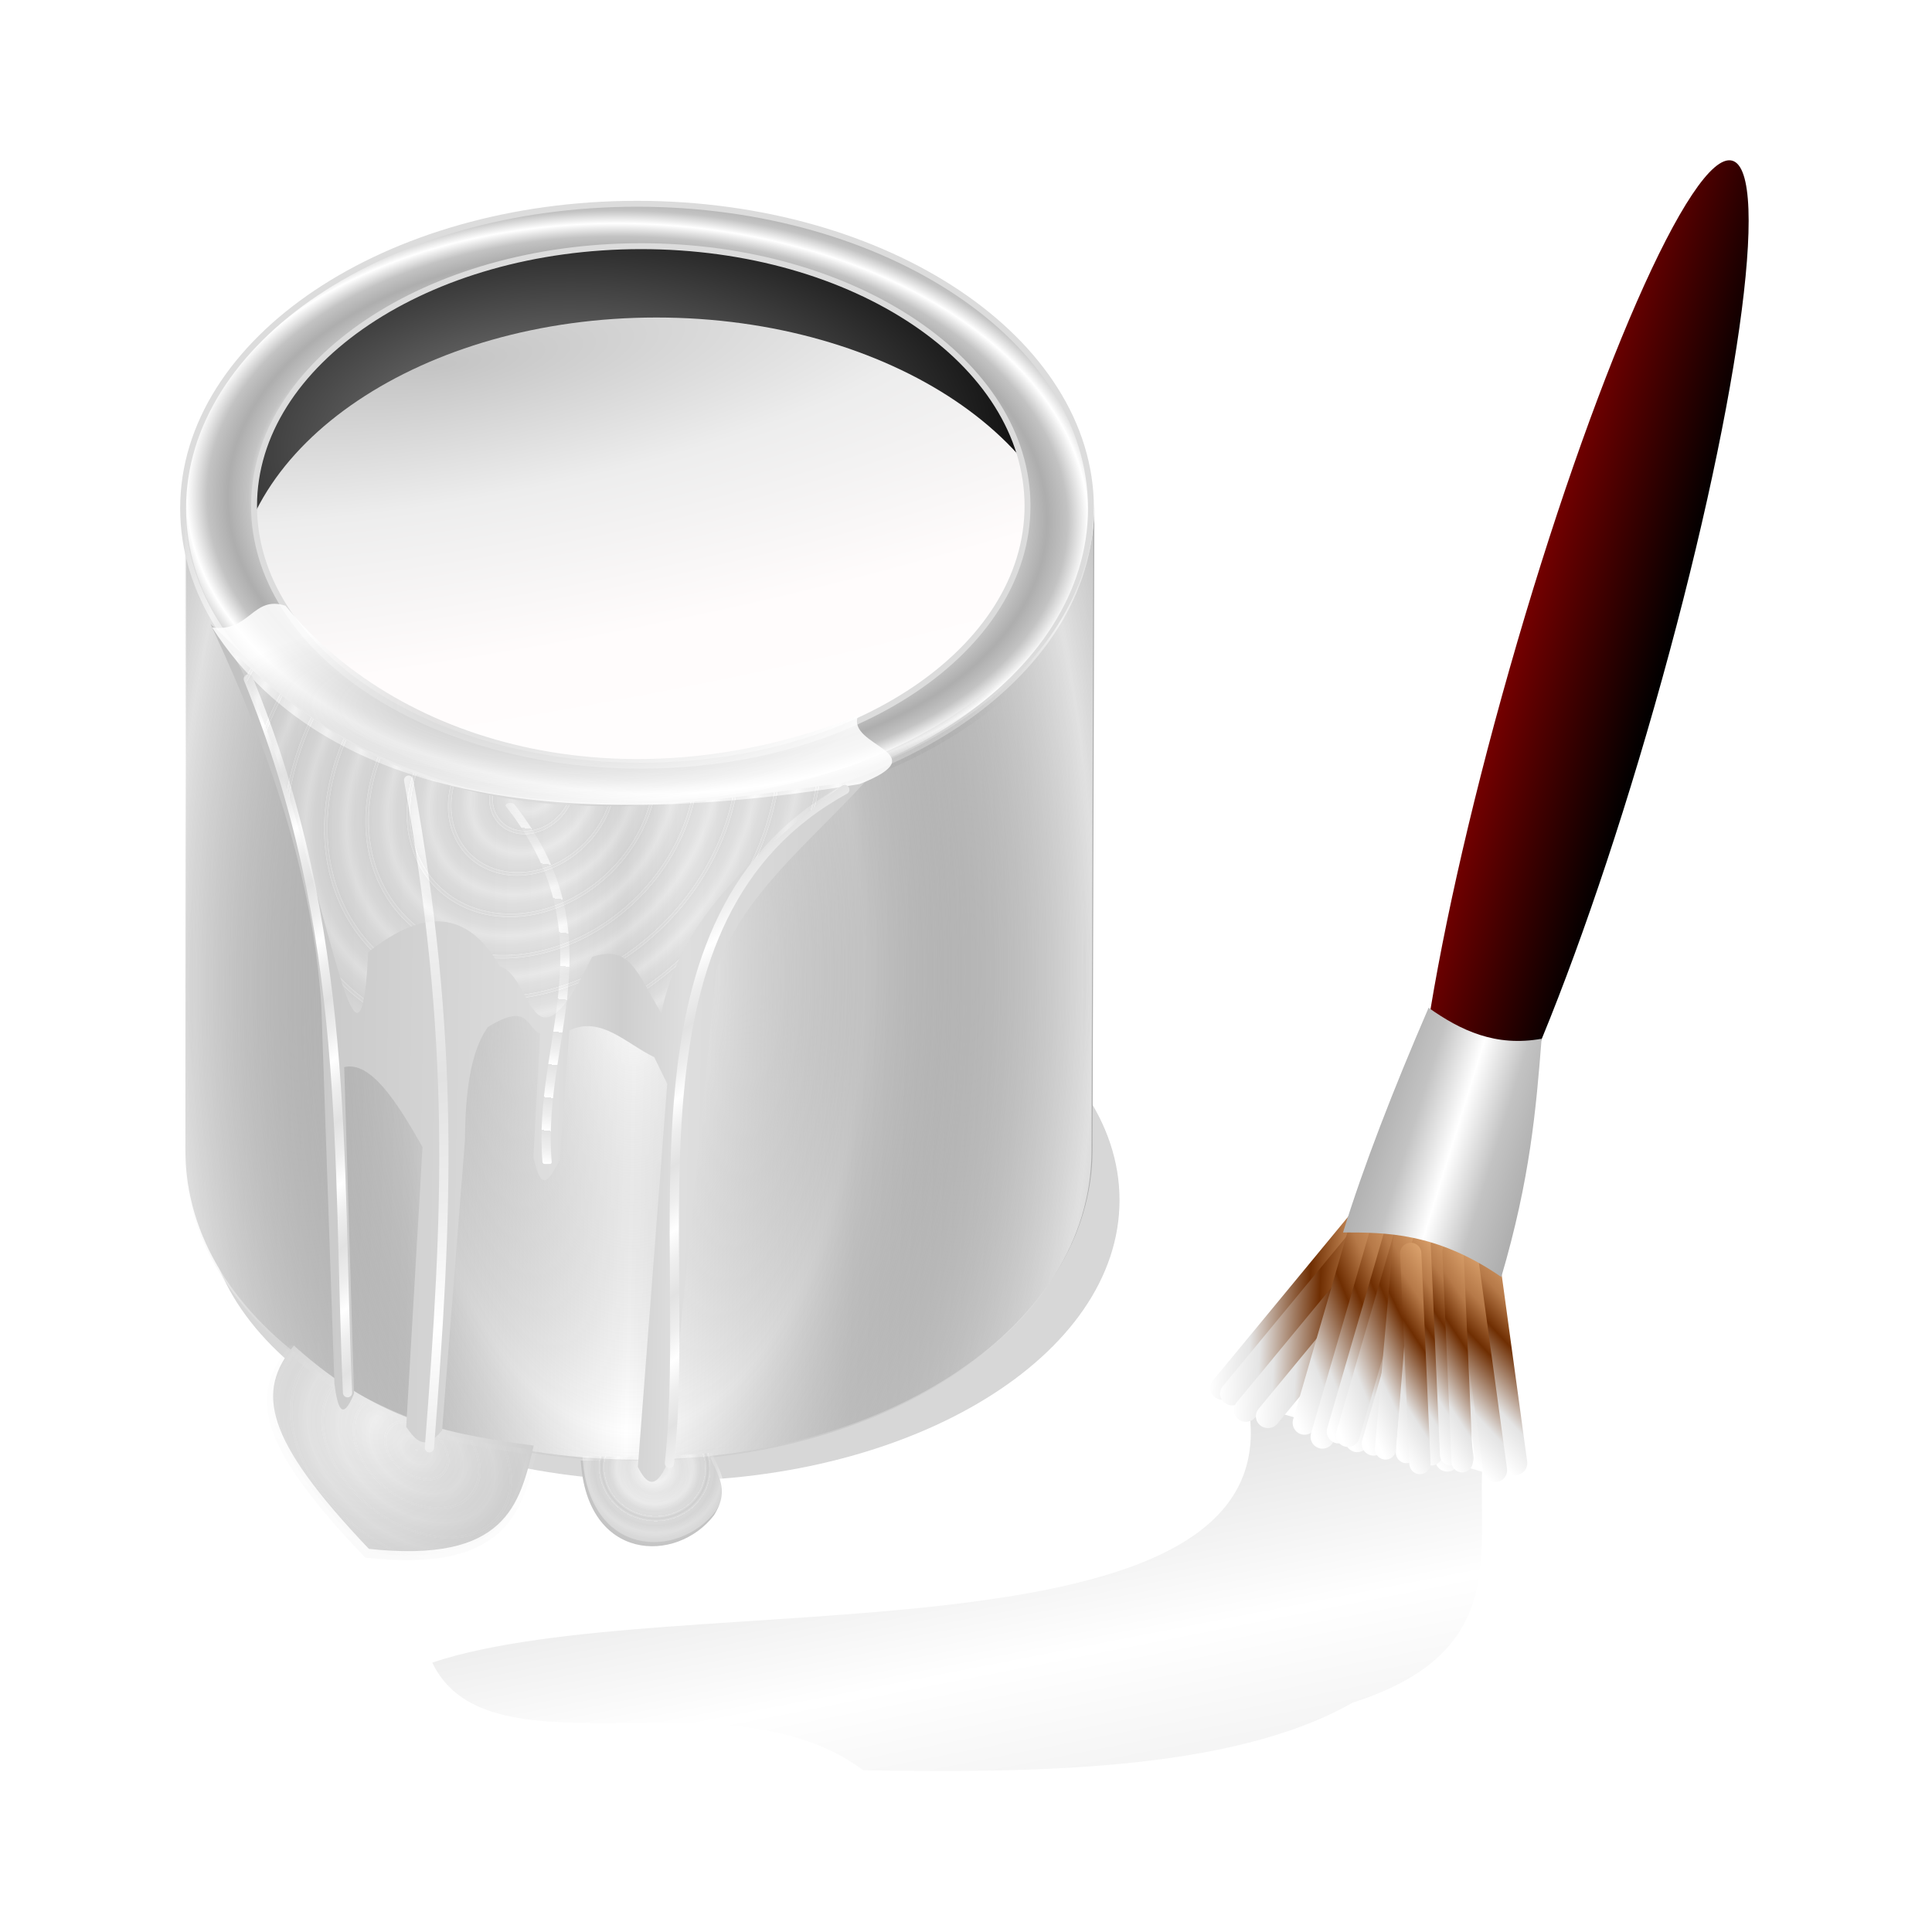 <svg:svg xmlns:dc="http://purl.org/dc/elements/1.1/" xmlns:ns1="http://sodipodi.sourceforge.net/DTD/sodipodi-0.dtd" xmlns:ns2="http://www.inkscape.org/namespaces/inkscape" xmlns:ns3="http://www.w3.org/1999/xlink" xmlns:ns5="http://creativecommons.org/ns#" xmlns:rdf="http://www.w3.org/1999/02/22-rdf-syntax-ns#" xmlns:svg="http://www.w3.org/2000/svg" height="110.94" id="svg2" version="1.1" viewBox="-7.364 -8.429 110.94 110.94" width="110.94" ns1:docname="farbeimer_weiss.svg" ns2:export-filename="/home/frank/Bilder/own-svg/farbeimer_weiss.png" ns2:export-xdpi="281.25" ns2:export-ydpi="281.25" ns2:version="0.48.2 r9819">
  <svg:title id="title6522">Farbeimer weiss</svg:title>
  <svg:defs id="defs4">
    <svg:linearGradient id="linearGradient5807">
      <svg:stop id="stop5809" offset="0" style="stop-color:#ffffff" />
      <svg:stop id="stop5825" offset=".239" style="stop-color:#e4e4e4" />
      <svg:stop id="stop5823" offset=".588" style="stop-color:#6f2e02" />
      <svg:stop id="stop5815" offset=".781" style="stop-color:#b67948" />
      <svg:stop id="stop5821" offset="1" style="stop-color:#daa16c" />
    </svg:linearGradient>
    <svg:linearGradient id="linearGradient4918">
      <svg:stop id="stop4930" offset="0" style="stop-color:#ffffff;stop-opacity:.622" />
      <svg:stop id="stop4932" offset="1" style="stop-color:#6a6a6a;stop-opacity:0" />
    </svg:linearGradient>
    <svg:linearGradient id="linearGradient4470">
      <svg:stop id="stop4472" offset="0" style="stop-color:#ededed" />
      <svg:stop id="stop4474" offset="1" style="stop-color:#bdbdbd" />
    </svg:linearGradient>
    <svg:linearGradient id="linearGradient4421">
      <svg:stop id="stop4423" offset="0" style="stop-color:#d7d7d7" />
      <svg:stop id="stop4449" offset=".016" style="stop-color:#e7e7e7" />
      <svg:stop id="stop4445" offset=".062" style="stop-color:#ededed" />
      <svg:stop id="stop4443" offset=".062" style="stop-color:#f1f1f1" />
      <svg:stop id="stop4441" offset=".083" style="stop-color:#fcfcfc" />
      <svg:stop id="stop4447" offset=".105" style="stop-color:#d4d4d4" />
      <svg:stop id="stop4439" offset=".139" style="stop-color:#dcdcdc" />
      <svg:stop id="stop4437" offset=".58" style="stop-color:#e7e7e7" />
      <svg:stop id="stop4425" offset="1" style="stop-color:#ffffff" />
    </svg:linearGradient>
    <svg:linearGradient id="linearGradient4284">
      <svg:stop id="stop4286" offset="0" style="stop-color:#e2e2e2" />
      <svg:stop id="stop4296" offset=".25" style="stop-color:#e8e8e8" />
      <svg:stop id="stop4294" offset=".534" style="stop-color:#eeeeee" />
      <svg:stop id="stop4288" offset="1" style="stop-color:#ffffff" />
    </svg:linearGradient>
    <svg:linearGradient id="linearGradient3838">
      <svg:stop id="stop3840" offset="0" style="stop-color:#aeaeae" />
      <svg:stop id="stop3860" offset=".031" style="stop-color:#afafaf" />
      <svg:stop id="stop3858" offset=".062" style="stop-color:#b0b0b0" />
      <svg:stop id="stop3856" offset=".125" style="stop-color:#b3b3b3" />
      <svg:stop id="stop3854" offset=".25" style="stop-color:#b8b8b8" />
      <svg:stop id="stop3852" offset=".5" style="stop-color:#c3c3c3" />
      <svg:stop id="stop3842" offset="1" style="stop-color:#ffffff" />
    </svg:linearGradient>
    <svg:filter height="1.04" id="filter4280" width="1.28" x="-.14" y="-.02" ns2:collect="always">
      <svg:feGaussianBlur id="feGaussianBlur4282" stdDeviation="0.314" ns2:collect="always" />
    </svg:filter>
    <svg:filter id="filter4455" ns2:collect="always">
      <svg:feGaussianBlur id="feGaussianBlur4457" stdDeviation="0.777" ns2:collect="always" />
    </svg:filter>
    <svg:filter id="filter4709" ns2:collect="always">
      <svg:feGaussianBlur id="feGaussianBlur4711" stdDeviation="0.191" ns2:collect="always" />
    </svg:filter>
    <svg:filter height="1.272" id="filter4782" width="1.113" x="-.057" y="-.136" ns2:collect="always">
      <svg:feGaussianBlur id="feGaussianBlur4784" stdDeviation="1.203" ns2:collect="always" />
    </svg:filter>
    <svg:radialGradient cx="30.171" cy="31.933" gradientTransform="matrix(1.236 -.03 .018 .566 -7.698 16.799)" gradientUnits="userSpaceOnUse" id="radialGradient5051" r="25.102" ns2:collect="always">
      <svg:stop id="stop4004" offset="0" style="stop-color:#939393" />
      <svg:stop id="stop4006" offset="1" style="stop-color:#000000" />
    </svg:radialGradient>
    <svg:radialGradient cx="23.565" cy="16.919" gradientTransform="matrix(.242 1.317 -6.087 .829 119.39 -20.219)" gradientUnits="userSpaceOnUse" id="radialGradient5053" r="25.252" ns2:collect="always">
      <svg:stop id="stop4169" offset="0" style="stop-color:#c4c4c4" />
      <svg:stop id="stop4171" offset=".093" style="stop-color:#d7d7d7" />
      <svg:stop id="stop4173" offset=".206" style="stop-color:#ededed" />
      <svg:stop id="stop4175" offset=".444" style="stop-color:#fffcfc" />
      <svg:stop id="stop4177" offset="1" style="stop-color:#ffffff" />
    </svg:radialGradient>
    <svg:linearGradient gradientTransform="matrix(1.06 0 0 1.082 -.462 949.21)" gradientUnits="userSpaceOnUse" id="linearGradient5110" spreadMethod="reflect" x1="8.672" x2="32.952" y1="52.726" y2="53.26" ns2:collect="always" ns3:href="#linearGradient3838" />
    <svg:radialGradient cx="112" cy="1041.9" gradientTransform="matrix(-.007 1 -.508 -0.004 564.39 898.47)" gradientUnits="userSpaceOnUse" id="radialGradient5197" r="26.097" spreadMethod="reflect" ns2:collect="always" ns3:href="#linearGradient4918" />
    <svg:radialGradient cx="34.25" cy="1004.1" gradientTransform="matrix(1 0 0 1.05 0.375 -47.753)" gradientUnits="userSpaceOnUse" id="radialGradient5199" r="26.097" ns2:collect="always" ns3:href="#linearGradient4918" />
    <svg:radialGradient cx="33.125" cy="27.5" gradientTransform="matrix(.095 .004 -.002 .06 31.446 977.65)" gradientUnits="userSpaceOnUse" id="radialGradient5207" r="24.752" spreadMethod="reflect" ns2:collect="always" ns3:href="#linearGradient3838" />
    <svg:linearGradient gradientTransform="translate(16.562 961.42)" gradientUnits="userSpaceOnUse" id="linearGradient5220" x1="18.747" x2="18.003" y1="49.562" y2="62.812" ns2:collect="always" ns3:href="#linearGradient4284-8" />
    <svg:linearGradient gradientUnits="userSpaceOnUse" id="linearGradient6466" x1="75.75" x2="82.75" y1="42.5" y2="42.5" ns2:collect="always">
      <svg:stop id="stop6431" offset="0" style="stop-color:#740000" />
      <svg:stop id="stop6433" offset="1" style="stop-color:#000000" />
    </svg:linearGradient>
    <svg:linearGradient gradientTransform="matrix(.868 -.533 .55 .846 -536.31 203.95)" gradientUnits="userSpaceOnUse" id="linearGradient4558" x1="60.873" x2="68.101" y1="1012.1" y2="1012.1" ns2:collect="always" ns3:href="#linearGradient5807" />
    <svg:linearGradient gradientTransform="matrix(.868 -.533 .55 .846 -538.73 204.05)" gradientUnits="userSpaceOnUse" id="linearGradient4561" x1="60.873" x2="68.101" y1="1012.1" y2="1012.1" ns2:collect="always" ns3:href="#linearGradient5807" />
    <svg:linearGradient gradientTransform="matrix(.868 -.533 .55 .846 -536.97 203.57)" gradientUnits="userSpaceOnUse" id="linearGradient4564" x1="60.873" x2="68.101" y1="1012.1" y2="1012.1" ns2:collect="always" ns3:href="#linearGradient5807" />
    <svg:linearGradient gradientTransform="matrix(.868 -.533 .55 .846 -538.06 203.52)" gradientUnits="userSpaceOnUse" id="linearGradient4567" x1="60.873" x2="68.101" y1="1012.1" y2="1012.1" ns2:collect="always" ns3:href="#linearGradient5807" />
    <svg:linearGradient gradientTransform="matrix(.927 -.428 .443 .904 -433.84 138.39)" gradientUnits="userSpaceOnUse" id="linearGradient4570" x1="60.873" x2="68.101" y1="1012.1" y2="1012.1" ns2:collect="always" ns3:href="#linearGradient5807" />
    <svg:linearGradient gradientTransform="matrix(.931 -.421 .435 .907 -427.27 134.08)" gradientUnits="userSpaceOnUse" id="linearGradient4573" x1="60.873" x2="68.101" y1="1012.1" y2="1012.1" ns2:collect="always" ns3:href="#linearGradient5807" />
    <svg:linearGradient gradientTransform="matrix(1.24 -.275 .389 .962 -400.12 68.875)" gradientUnits="userSpaceOnUse" id="linearGradient4588" x1="60.873" x2="68.101" y1="1012.1" y2="1012.1" ns2:collect="always" ns3:href="#linearGradient5807" />
    <svg:linearGradient gradientTransform="matrix(1.24 -.275 .389 .962 -401.6 68.375)" gradientUnits="userSpaceOnUse" id="linearGradient4591" x1="60.873" x2="68.101" y1="1012.1" y2="1012.1" ns2:collect="always" ns3:href="#linearGradient5807" />
    <svg:linearGradient gradientTransform="matrix(1.24 -.275 .389 .962 -401.06 68.643)" gradientUnits="userSpaceOnUse" id="linearGradient4594" x1="60.873" x2="68.101" y1="1012.1" y2="1012.1" ns2:collect="always" ns3:href="#linearGradient5807" />
    <svg:linearGradient gradientTransform="matrix(1.24 -.275 .389 .962 -402.13 68.169)" gradientUnits="userSpaceOnUse" id="linearGradient4597" x1="60.873" x2="68.101" y1="1012.1" y2="1012.1" ns2:collect="always" ns3:href="#linearGradient5807" />
    <svg:linearGradient gradientTransform="matrix(1.24 -.275 .389 .962 -403.06 68.441)" gradientUnits="userSpaceOnUse" id="linearGradient4600" x1="60.873" x2="68.101" y1="1012.1" y2="1012.1" ns2:collect="always" ns3:href="#linearGradient5807" />
    <svg:linearGradient gradientTransform="matrix(1.24 -.275 .389 .962 -404.09 67.678)" gradientUnits="userSpaceOnUse" id="linearGradient4603" x1="60.873" x2="68.101" y1="1012.1" y2="1012.1" ns2:collect="always" ns3:href="#linearGradient5807" />
    <svg:linearGradient gradientTransform="matrix(1.052 -.567 .763 .825 -762.08 228.18)" gradientUnits="userSpaceOnUse" id="linearGradient4616" x1="60.873" x2="68.101" y1="1012.1" y2="1012.1" ns2:collect="always" ns3:href="#linearGradient5807" />
    <svg:linearGradient gradientTransform="matrix(1.052 -.567 .763 .825 -760.92 227.71)" gradientUnits="userSpaceOnUse" id="linearGradient4619" x1="60.873" x2="68.101" y1="1012.1" y2="1012.1" ns2:collect="always" ns3:href="#linearGradient5807" />
    <svg:linearGradient gradientTransform="matrix(1.052 -.567 .763 .825 -762.54 227.47)" gradientUnits="userSpaceOnUse" id="linearGradient4622" x1="60.873" x2="68.101" y1="1012.1" y2="1012.1" ns2:collect="always" ns3:href="#linearGradient5807" />
    <svg:linearGradient gradientTransform="matrix(1.052 -.567 .763 .825 -764 227.44)" gradientUnits="userSpaceOnUse" id="linearGradient4625" x1="60.873" x2="68.101" y1="1012.1" y2="1012.1" ns2:collect="always" ns3:href="#linearGradient5807" />
    <svg:linearGradient gradientTransform="matrix(1.052 -.567 .763 .825 -764.83 227.54)" gradientUnits="userSpaceOnUse" id="linearGradient4628" x1="60.873" x2="68.101" y1="1012.1" y2="1012.1" ns2:collect="always" ns3:href="#linearGradient5807" />
    <svg:linearGradient gradientTransform="matrix(1.265 0 0 1 -12.114 9.75)" gradientUnits="userSpaceOnUse" id="linearGradient4630" x1="60.873" x2="68.101" y1="1012.1" y2="1012.1" ns2:collect="always" ns3:href="#linearGradient5807" />
    <svg:linearGradient gradientTransform="matrix(1.265 0 0 1 -11.544 10.056)" gradientUnits="userSpaceOnUse" id="linearGradient4632" x1="60.873" x2="68.101" y1="1012.1" y2="1012.1" ns2:collect="always" ns3:href="#linearGradient5807" />
    <svg:linearGradient gradientTransform="matrix(1.265 0 0 1 -10.737 10.868)" gradientUnits="userSpaceOnUse" id="linearGradient4634" x1="60.873" x2="68.101" y1="1012.1" y2="1012.1" ns2:collect="always" ns3:href="#linearGradient5807" />
    <svg:linearGradient gradientTransform="matrix(1.265 0 0 1 -9.489 11.181)" gradientUnits="userSpaceOnUse" id="linearGradient4636" x1="60.873" x2="68.101" y1="1012.1" y2="1012.1" ns2:collect="always" ns3:href="#linearGradient5807" />
    <svg:linearGradient gradientUnits="userSpaceOnUse" id="linearGradient4578" spreadMethod="reflect" x1="16.872" x2="18.503" y1="53.562" y2="55.812" ns2:collect="always" ns3:href="#linearGradient4284" />
    <svg:radialGradient cx="27.503" cy="41.283" gradientTransform="matrix(.041 .044 -.053 .049 28.567 39.593)" gradientUnits="userSpaceOnUse" id="radialGradient4586" r="16.688" spreadMethod="reflect" ns2:collect="always" ns3:href="#linearGradient4421" />
    <svg:radialGradient cx="27.71" cy="38.301" gradientTransform="matrix(1.06 0 0 .328 -5.958 975.9)" gradientUnits="userSpaceOnUse" id="radialGradient4594" r="17.545" ns2:collect="always">
      <svg:stop id="stop4200" offset="0" style="stop-color:#c4c4c4;stop-opacity:.79" />
      <svg:stop id="stop4202" offset=".063" style="stop-color:#cecece;stop-opacity:.813" />
      <svg:stop id="stop4204" offset="1" style="stop-color:#ffffff;stop-opacity:.855" />
    </svg:radialGradient>
    <svg:linearGradient gradientTransform="matrix(1.06 0 0 1.082 -5.958 947.02)" gradientUnits="userSpaceOnUse" id="linearGradient4598" spreadMethod="reflect" x1="32.35" x2="10.518" y1="52.2" y2="51.847" ns2:collect="always">
      <svg:stop id="stop4178" offset="0" style="stop-color:#cecece" />
      <svg:stop id="stop4186" offset=".156" style="stop-color:#dedede" />
      <svg:stop id="stop4180" offset="1" style="stop-color:#c1c1c1" />
    </svg:linearGradient>
    <svg:radialGradient cx="19.185" cy="1033.2" gradientTransform="matrix(1.822 .454 -.451 1.887 445.28 -928.75)" gradientUnits="userSpaceOnUse" id="radialGradient4616" r="7.059" spreadMethod="reflect" ns2:collect="always" ns3:href="#linearGradient4470" />
    <svg:linearGradient gradientTransform="translate(4.938 958.8)" gradientUnits="userSpaceOnUse" id="linearGradient4618" spreadMethod="reflect" x1="16.122" x2="17.753" y1="56.062" y2="69.062" ns2:collect="always" ns3:href="#linearGradient4284" />
    <svg:linearGradient gradientTransform="translate(14.188 963.17)" gradientUnits="userSpaceOnUse" id="linearGradient4620" spreadMethod="repeat" x1="16.872" x2="16.128" y1="53.562" y2="56.768" ns2:collect="always" ns3:href="#linearGradient4284" />
    <svg:linearGradient gradientTransform="translate(32.312 962.55)" gradientUnits="userSpaceOnUse" id="linearGradient4624" spreadMethod="reflect" x1="16.872" x2="18.503" y1="53.562" y2="55.812" ns2:collect="always" ns3:href="#linearGradient4284" />
    <svg:radialGradient cx="24.558" cy="71.091" gradientTransform="matrix(.098 .073 -.05 .068 22.202 71.271)" gradientUnits="userSpaceOnUse" id="radialGradient4628" r="7.726" spreadMethod="reflect" ns2:collect="always" ns3:href="#linearGradient4421" />
    <svg:linearGradient gradientUnits="userSpaceOnUse" id="linearGradient4631" x1="20.643" x2="18.016" y1="77.508" y2="86.691" ns2:collect="always" ns3:href="#linearGradient4470" />
    <svg:radialGradient cx="33.684" cy="78.216" gradientTransform="matrix(-1.183 .246 -.245 -1.231 88.744 1120.7)" gradientUnits="userSpaceOnUse" id="radialGradient4152" r="3.822" ns2:collect="always" ns3:href="#linearGradient4470" />
    <svg:radialGradient cx="33.684" cy="78.216" gradientTransform="matrix(-.374 -.043 .04 -.351 43.233 1064.4)" gradientUnits="userSpaceOnUse" id="radialGradient4154" r="3.822" spreadMethod="reflect" ns2:collect="always">
      <svg:stop id="stop4514" offset="0" style="stop-color:#cccccc" />
      <svg:stop id="stop4516" offset=".062" style="stop-color:#e7e7e7" />
      <svg:stop id="stop4518" offset=".062" style="stop-color:#e4e4e4" />
      <svg:stop id="stop4520" offset=".105" style="stop-color:#ffffff" />
      <svg:stop id="stop4522" offset=".105" style="stop-color:#e4e4e4" />
      <svg:stop id="stop4524" offset=".278" style="stop-color:#e2e2e2" />
      <svg:stop id="stop4526" offset=".559" style="stop-color:#ffffff" />
      <svg:stop id="stop4528" offset="1" style="stop-color:#eaeaea" />
      <svg:stop id="stop4530" offset="1" style="stop-color:#b7b7b7" />
    </svg:radialGradient>
    <svg:filter height="1.03" id="filter4220" width="1.371" x="-.185" y="-.015" ns2:collect="always">
      <svg:feGaussianBlur id="feGaussianBlur4222" stdDeviation="0.229" ns2:collect="always" />
    </svg:filter>
    <svg:filter id="filter4236" ns2:collect="always">
      <svg:feGaussianBlur id="feGaussianBlur4238" stdDeviation="0.341" ns2:collect="always" />
    </svg:filter>
    <svg:filter height="1.051" id="filter4240" width="1.948" x="-.474" y="-.026" ns2:collect="always">
      <svg:feGaussianBlur id="feGaussianBlur4242" stdDeviation="0.377" ns2:collect="always" />
    </svg:filter>
    <svg:linearGradient gradientTransform="matrix(1.189 .306 -.322 1.131 2.874 915.54)" gradientUnits="userSpaceOnUse" id="linearGradient3587" spreadMethod="reflect" x1="75.195" x2="79.221" y1="64.976" y2="65.064" ns2:collect="always">
      <svg:stop id="stop3840-3" offset="0" style="stop-color:#aeaeae" />
      <svg:stop id="stop3860-8" offset=".031" style="stop-color:#afafaf" />
      <svg:stop id="stop3858-0" offset=".062" style="stop-color:#b0b0b0" />
      <svg:stop id="stop3856-7" offset=".125" style="stop-color:#b3b3b3" />
      <svg:stop id="stop3854-4" offset=".25" style="stop-color:#b8b8b8" />
      <svg:stop id="stop3852-9" offset=".5" style="stop-color:#c3c3c3" />
      <svg:stop id="stop3842-8" offset="1" style="stop-color:#ffffff" />
    </svg:linearGradient>
    <svg:filter id="filter4187" ns2:collect="always">
      <svg:feGaussianBlur id="feGaussianBlur4189" stdDeviation="0.212" ns2:collect="always" />
    </svg:filter>
    <svg:linearGradient gradientUnits="userSpaceOnUse" id="linearGradient4197" x1="63.153" x2="68.822" y1="1025.4" y2="1054.4" ns2:collect="always">
      <svg:stop id="stop4201" offset="0" style="stop-color:#cccccc" />
      <svg:stop id="stop4203" offset=".062" style="stop-color:#e7e7e7" />
      <svg:stop id="stop4205" offset=".062" style="stop-color:#e4e4e4" />
      <svg:stop id="stop4207" offset=".105" style="stop-color:#ffffff" />
      <svg:stop id="stop4209" offset=".105" style="stop-color:#e4e4e4" />
      <svg:stop id="stop4211" offset=".123" style="stop-color:#e2e2e2" />
      <svg:stop id="stop4213" offset=".52" style="stop-color:#ffffff" />
      <svg:stop id="stop4215" offset="1" style="stop-color:#eaeaea" />
      <svg:stop id="stop4217" offset="1" style="stop-color:#b7b7b7" />
    </svg:linearGradient>
  </svg:defs>
  <ns1:namedview bordercolor="#666666" borderopacity="1.0" id="base" pagecolor="#ffffff" showgrid="false" ns2:current-layer="layer1" ns2:cx="26.304802" ns2:cy="21.393998" ns2:document-units="px" ns2:pageopacity="0.0" ns2:pageshadow="2" ns2:window-height="1180" ns2:window-maximized="1" ns2:window-width="1600" ns2:window-x="-2" ns2:window-y="-3" ns2:zoom="5.6568542" />
  <svg:g id="layer1" transform="translate(0 -956.36)" ns2:groupmode="layer" ns2:label="Ebene 1">
    <svg:path d="m17.457 1043.4c3.245 6.817 17.033 0.365 24.749 6.187 9.34 0.136 21.076 0.13 28.107-3.889 8.718-2.776 7.263-8.23 7.425-13.258l-13.435-3.889c2.826 15.515-33.223 10.3-46.846 14.849z" id="path6520" style="fill:url(#linearGradient4197)" ns1:nodetypes="cccccc" ns2:connector-curvature="0" />
    <svg:path d="m60.217 36.651c0 7.853-11.238 14.22-25.102 14.22-13.863 0-25.102-6.366-25.102-14.22 0-7.853 11.238-14.22 25.102-14.22 13.863 0 25.102 6.366 25.102 14.22z" id="path2996-7-3" style="fill:url(#radialGradient5051)" transform="matrix(.966 0 0 1.145 -4.381 934.51)" ns1:cx="35.115437" ns1:cy="36.650906" ns1:rx="25.10153" ns1:ry="14.219749" ns1:type="arc" />
    <svg:path d="m60.217 36.651c0 7.853-11.238 14.22-25.102 14.22-13.863 0-25.102-6.366-25.102-14.22 0-7.853 11.238-14.22 25.102-14.22 13.863 0 25.102 6.366 25.102 14.22z" id="path2996-7" style="fill:url(#radialGradient5053)" transform="matrix(.966 0 0 1.145 -3.591 940.48)" ns1:cx="35.115437" ns1:cy="36.650906" ns1:rx="25.10153" ns1:ry="14.219749" ns1:type="arc" />
    <svg:path d="m59.75 73.375c0 5.868-11.417 10.625-25.5 10.625s-25.5-4.757-25.5-10.625 11.417-10.625 25.5-10.625 25.5 4.757 25.5 10.625z" id="path4776" style="opacity:.725;filter:url(#filter4782);fill-opacity:.505;fill:#676767" transform="matrix(1.029 0 0 1.518 -4.561 905.46)" ns1:cx="34.25" ns1:cy="73.375" ns1:rx="25.5" ns1:ry="10.625" ns1:type="arc" />
    <svg:g id="g5214" transform="translate(-5.303 -2.298)">
      <svg:g id="g5210">
        <svg:path d="m8.587 1016.3c-0.007 9.914 11.656 17.745 26.044 17.745s25.98-7.759 26.044-17.745l0.106-37.068c0.042 9.553-11.621 17.384-26.009 17.384s-26.051-7.832-26.15-17.131z" id="path3799" style="fill:url(#linearGradient5110)" ns1:nodetypes="csccscc" ns2:connector-curvature="0" />
        <svg:path d="m34.519 961.93c-14.388 0-26.065 7.826-26.065 17.487 0 9.661 11.677 17.487 26.065 17.487s26.065-7.826 26.065-17.487c0-9.661-11.677-17.487-26.065-17.487zm0.232 2.435c12.266 0 22.19 6.68 22.19 14.916 0 8.236-9.924 14.916-22.19 14.916s-22.223-6.68-22.223-14.916c0-8.236 9.957-14.916 22.223-14.916z" id="path2996" style="stroke:#dcdcdc;stroke-width:.339;fill:url(#radialGradient5207)" ns2:connector-curvature="0" />
      </svg:g>
      <svg:path d="m8.528 1016.4c-0.007 9.914 11.656 17.745 26.044 17.745s25.98-7.759 26.044-17.745l0.106-37.068c0.042 9.553-11.621 17.384-26.009 17.384s-26.051-7.832-26.15-17.131z" id="path3799-3" style="stroke:url(#radialGradient5199);fill:url(#radialGradient5197)" ns1:nodetypes="csccscc" ns2:connector-curvature="0" />
    </svg:g>
    <svg:path d="m34.188 1e3c3.103 14.34-0.687 23.731-0.125 36.125" id="path4210-7" style="filter:url(#filter4280-2);stroke:url(#linearGradient5220);stroke-linecap:round;stroke-width:.5;fill:none" transform="matrix(1.06 0 0 1.082 -6.208 -88.6)" ns1:nodetypes="cc" ns2:connector-curvature="0" />
    <svg:path d="m9.512 1025.2c-2.157 2.622-1.761 5.3 4.309 11.671 7.868 0.845 8.663-2.544 9.461-5.931-4.35-0.606-8.69-1.155-13.77-5.74z" id="path4468-6" style="fill:url(#radialGradient4616)" ns1:nodetypes="cccc" ns2:connector-curvature="0" />
    <svg:path d="m14.319 72.577c-2.035 2.423-1.661 4.897 4.066 10.783 7.424 0.781 8.174-2.35 8.927-5.48-4.105-0.56-8.199-1.067-12.993-5.303z" id="path4468" style="opacity:.3;filter:url(#filter4187);stroke:url(#linearGradient4631);stroke-width:.5;fill:url(#radialGradient4628)" transform="matrix(1.06 0 0 1.082 -5.757 946.92)" ns1:nodetypes="cccc" ns2:connector-curvature="0" />
    <svg:g id="g4148" transform="translate(.401 -.1)">
      <svg:path d="m25.585 1031.9c2.791 0.01 4.929 0.052 7.434-0.217 0.351 1.006 1.182 1.817 0.212 3.362-2.149 2.792-7.297 2.676-7.647-3.145z" id="path4653" style="fill:url(#radialGradient4152)" ns1:nodetypes="cccc" ns2:connector-curvature="0" />
      <svg:path d="m29.848 1034.9c2.633 0.01 4.651 0.048 7.015-0.2 0.331 0.93 1.115 1.678 0.2 3.107-2.028 2.58-6.885 2.473-7.215-2.906z" id="path4653-1" style="opacity:.625;filter:url(#filter4709);fill:url(#radialGradient4154)" transform="matrix(1.06 0 0 1.082 -5.958 -88.1)" ns1:nodetypes="cccc" ns2:connector-curvature="0" />
    </svg:g>
    <svg:path d="m4.721 983.76c3.449 7.335 5.91 14.669 6.37 22.003l0.749 21.621c0.179 1.392 0.45 2.215 1.124 0.574l-0.562-18.751c1.499-0.362 2.998 1.935 4.496 4.592l-0.937 16.072c0.525 0.727 1.049 1.456 2.061 0.191l1.312-16.646c0.021-2.7 0.297-5.074 1.312-6.505 2.374-1.477 2.196 0.025 2.998 0.383l-0.375 7.079c0.5 2.338 0.999 1.041 1.499 0.191l0.562-7.462c1.816-0.867 3.282 0.775 4.871 1.531l0.749 1.531-1.686 22.003c0.466 0.912 0.973 1.419 1.686-0.191l2.81-28.318c1.543-4.411 5.475-7.429 8.618-10.906-27.92 4.597-32.079-4.109-37.658-8.993z" id="path4010" style="fill:url(#linearGradient4598)" ns1:nodetypes="ccccccccccccccccccccc" ns2:connector-curvature="0" />
    <svg:path d="m4.815 983.96c2.165 0.301 2.339-1.871 4.215-1.244 6.838 8.322 19.963 11.434 32.88 6.314-0.709 1.783 4.658 2.112 0.094 3.922-14.677 2.446-30.202 1.924-37.189-8.993z" id="path4188" style="fill:url(#radialGradient4594)" ns1:nodetypes="ccccc" ns2:connector-curvature="0" />
    <svg:path d="m12.125 36.875c5.603 13.34 4.813 25.481 5.375 37.875" id="path4210" style="filter:url(#filter4280);stroke:url(#linearGradient4578);stroke-linecap:round;stroke-width:.5;fill:none" transform="matrix(1.06 0 0 1.082 -5.958 947.02)" ns1:nodetypes="cc" ns2:connector-curvature="0" />
    <svg:path d="m20.812 998.92c2.558 13.989 2.119 22.81 1.124 35.427" id="path4210-3" style="filter:url(#filter4240);stroke:url(#linearGradient4618);stroke-linecap:round;stroke-width:.5;fill:none" transform="matrix(1.06 0 0 1.082 -5.958 -88.1)" ns1:nodetypes="cc" ns2:connector-curvature="0" />
    <svg:path d="m26.312 1e3c5.603 13.34 1.438 23.808 2 36.202" id="path4210-4" style="filter:url(#filter4220);stroke:url(#linearGradient4620);stroke-linecap:round;stroke-width:.5;fill:none" transform="matrix(1.06 0 0 .566 -5.958 428.18)" ns1:nodetypes="cc" ns2:connector-curvature="0" />
    <svg:path d="m44.438 999.42c-12.522 6.715-8.187 23.856-9.5 35.75" id="path4210-9" style="filter:url(#filter4236);stroke:url(#linearGradient4624);stroke-linecap:round;stroke-width:.5;fill:none" transform="matrix(1.06 0 0 1.082 -5.958 -88.1)" ns1:nodetypes="cc" ns2:connector-curvature="0" />
    <svg:path d="m11.125 35.25c10.946 10.846 22.105 8.586 33.375 7.125-4.602 3.507-8.996 7.108-10 12.25-1.359-2.28-1.74-3.65-3.75-3-3.321 6.651-3.171 1.013-5 0.5-1.734-2.939-4.06-3.134-7.125-0.75-0.572 10.775-2.883-8.309-7.5-16.125z" id="path4419" style="opacity:.584;filter:url(#filter4455);fill:url(#radialGradient4586)" transform="matrix(1.06 0 0 1.082 -5.958 947.02)" ns1:nodetypes="ccccccc" ns2:connector-curvature="0" />
    <svg:g id="g4271">
      <svg:g id="g4638">
        <svg:g id="g7180" transform="matrix(1.026 .049 -.048 .999 44.754 -1.628)">
          <svg:g id="g7176">
            <svg:path d="m73.286 1016.6-7.625 10.469" id="path5805-19" style="stroke:url(#linearGradient4630);stroke-linecap:round;stroke-width:1.352;fill:none" ns2:connector-curvature="0" />
            <svg:path d="m73.856 1016.9-7.625 10.469" id="path5805-19-0" style="stroke:url(#linearGradient4632);stroke-linecap:round;stroke-width:1.352;fill:none" ns2:connector-curvature="0" />
          </svg:g>
          <svg:path d="m74.663 1017.8-7.625 10.469" id="path5805-19-6" style="stroke:url(#linearGradient4634);stroke-linecap:round;stroke-width:1.352;fill:none" ns2:connector-curvature="0" />
          <svg:path d="m75.912 1018.1-7.625 10.469" id="path5805-19-7" style="stroke:url(#linearGradient4636);stroke-linecap:round;stroke-width:1.352;fill:none" ns2:connector-curvature="0" />
        </svg:g>
        <svg:path d="m70.951 1017.9-3.403 11.732" id="path5805-19-4" style="stroke:url(#linearGradient4603);stroke-linecap:round;stroke-width:1.37;fill:none" ns2:connector-curvature="0" />
        <svg:path d="m71.979 1018.7-3.403 11.732" id="path5805-19-4-9" style="stroke:url(#linearGradient4600);stroke-linecap:round;stroke-width:1.37;fill:none" ns2:connector-curvature="0" />
        <svg:path d="m72.91 1018.4-3.403 11.732" id="path5805-19-4-6" style="stroke:url(#linearGradient4597);stroke-linecap:round;stroke-width:1.37;fill:none" ns2:connector-curvature="0" />
        <svg:path d="m73.976 1018.9-3.403 11.732" id="path5805-19-4-5" style="stroke:url(#linearGradient4594);stroke-linecap:round;stroke-width:1.37;fill:none" ns2:connector-curvature="0" />
        <svg:path d="m73.437 1018.6-3.403 11.732" id="path5805-19-4-90" style="stroke:url(#linearGradient4591);stroke-linecap:round;stroke-width:1.37;fill:none" ns2:connector-curvature="0" />
        <svg:path d="m74.917 1019.1-3.403 11.732" id="path5805-19-4-7" style="stroke:url(#linearGradient4588);stroke-linecap:round;stroke-width:1.37;fill:none" ns2:connector-curvature="0" />
        <svg:path d="m74.093 1019.7 1.645 12.05" id="path5805-19-4-1" style="stroke:url(#linearGradient4628);stroke-linecap:round;stroke-width:1.37;fill:none" ns2:connector-curvature="0" />
        <svg:path d="m74.928 1019.6 1.645 12.05" id="path5805-19-4-2" style="stroke:url(#linearGradient4625);stroke-linecap:round;stroke-width:1.37;fill:none" ns2:connector-curvature="0" />
        <svg:path d="m76.381 1019.6 1.645 12.05" id="path5805-19-4-50" style="stroke:url(#linearGradient4622);stroke-linecap:round;stroke-width:1.37;fill:none" ns2:connector-curvature="0" />
        <svg:path d="m78.006 1019.9 1.645 12.05" id="path5805-19-4-8" style="stroke:url(#linearGradient4619);stroke-linecap:round;stroke-width:1.37;fill:none" ns2:connector-curvature="0" />
        <svg:path d="m76.848 1020.3 1.645 12.05" id="path5805-19-4-62" style="stroke:url(#linearGradient4616);stroke-linecap:round;stroke-width:1.37;fill:none" ns2:connector-curvature="0" />
        <svg:path d="m73.255 1019.1-1.059 12.034" id="path5805-19-4-81" style="stroke:url(#linearGradient4573);stroke-linecap:round;stroke-width:1.218;fill:none" ns2:connector-curvature="0" />
        <svg:path d="m74.351 1019.3-0.954 12.042" id="path5805-19-4-4" style="stroke:url(#linearGradient4570);stroke-linecap:round;stroke-width:1.218;fill:none" ns2:connector-curvature="0" />
        <svg:path d="m74.312 1019.4 0.529 12.071" id="path5805-19-4-0" style="stroke:url(#linearGradient4567);stroke-linecap:round;stroke-width:1.218;fill:none" ns2:connector-curvature="0" />
        <svg:path d="m75.402 1019.4 0.529 12.071" id="path5805-19-4-0-3" style="stroke:url(#linearGradient4564);stroke-linecap:round;stroke-width:1.218;fill:none" ns2:connector-curvature="0" />
        <svg:path d="m73.644 1019.9 0.529 12.071" id="path5805-19-4-0-7" style="stroke:url(#linearGradient4561);stroke-linecap:round;stroke-width:1.218;fill:none" ns2:connector-curvature="0" />
        <svg:path d="m76.067 1019.8 0.529 12.071" id="path5805-19-4-0-9" style="stroke:url(#linearGradient4558);stroke-linecap:round;stroke-width:1.218;fill:none" ns2:connector-curvature="0" />
      </svg:g>
      <svg:path d="m82.75 42.5c0 14.774-1.567 26.75-3.5 26.75s-3.5-11.976-3.5-26.75 1.567-26.75 3.5-26.75 3.5 11.976 3.5 26.75z" id="path5799" style="fill:url(#linearGradient6466)" transform="matrix(1.189 .306 -.322 1.131 2.936 915.09)" ns1:cx="79.25" ns1:cy="42.5" ns1:rx="3.5" ns1:ry="26.75" ns1:type="arc" />
      <svg:path d="m74.67 1005.8c1.841 1.304 3.842 2.255 6.489 1.779-0.317 4.013-0.656 8.053-2.315 13.679-3.733-2.571-6.675-2.556-9.088-2.557 1.183-3.815 2.867-8.165 4.914-12.902z" id="path5801" style="fill:url(#linearGradient3587)" ns1:nodetypes="ccccc" ns2:connector-curvature="0" />
    </svg:g>
  </svg:g>
</svg:svg>